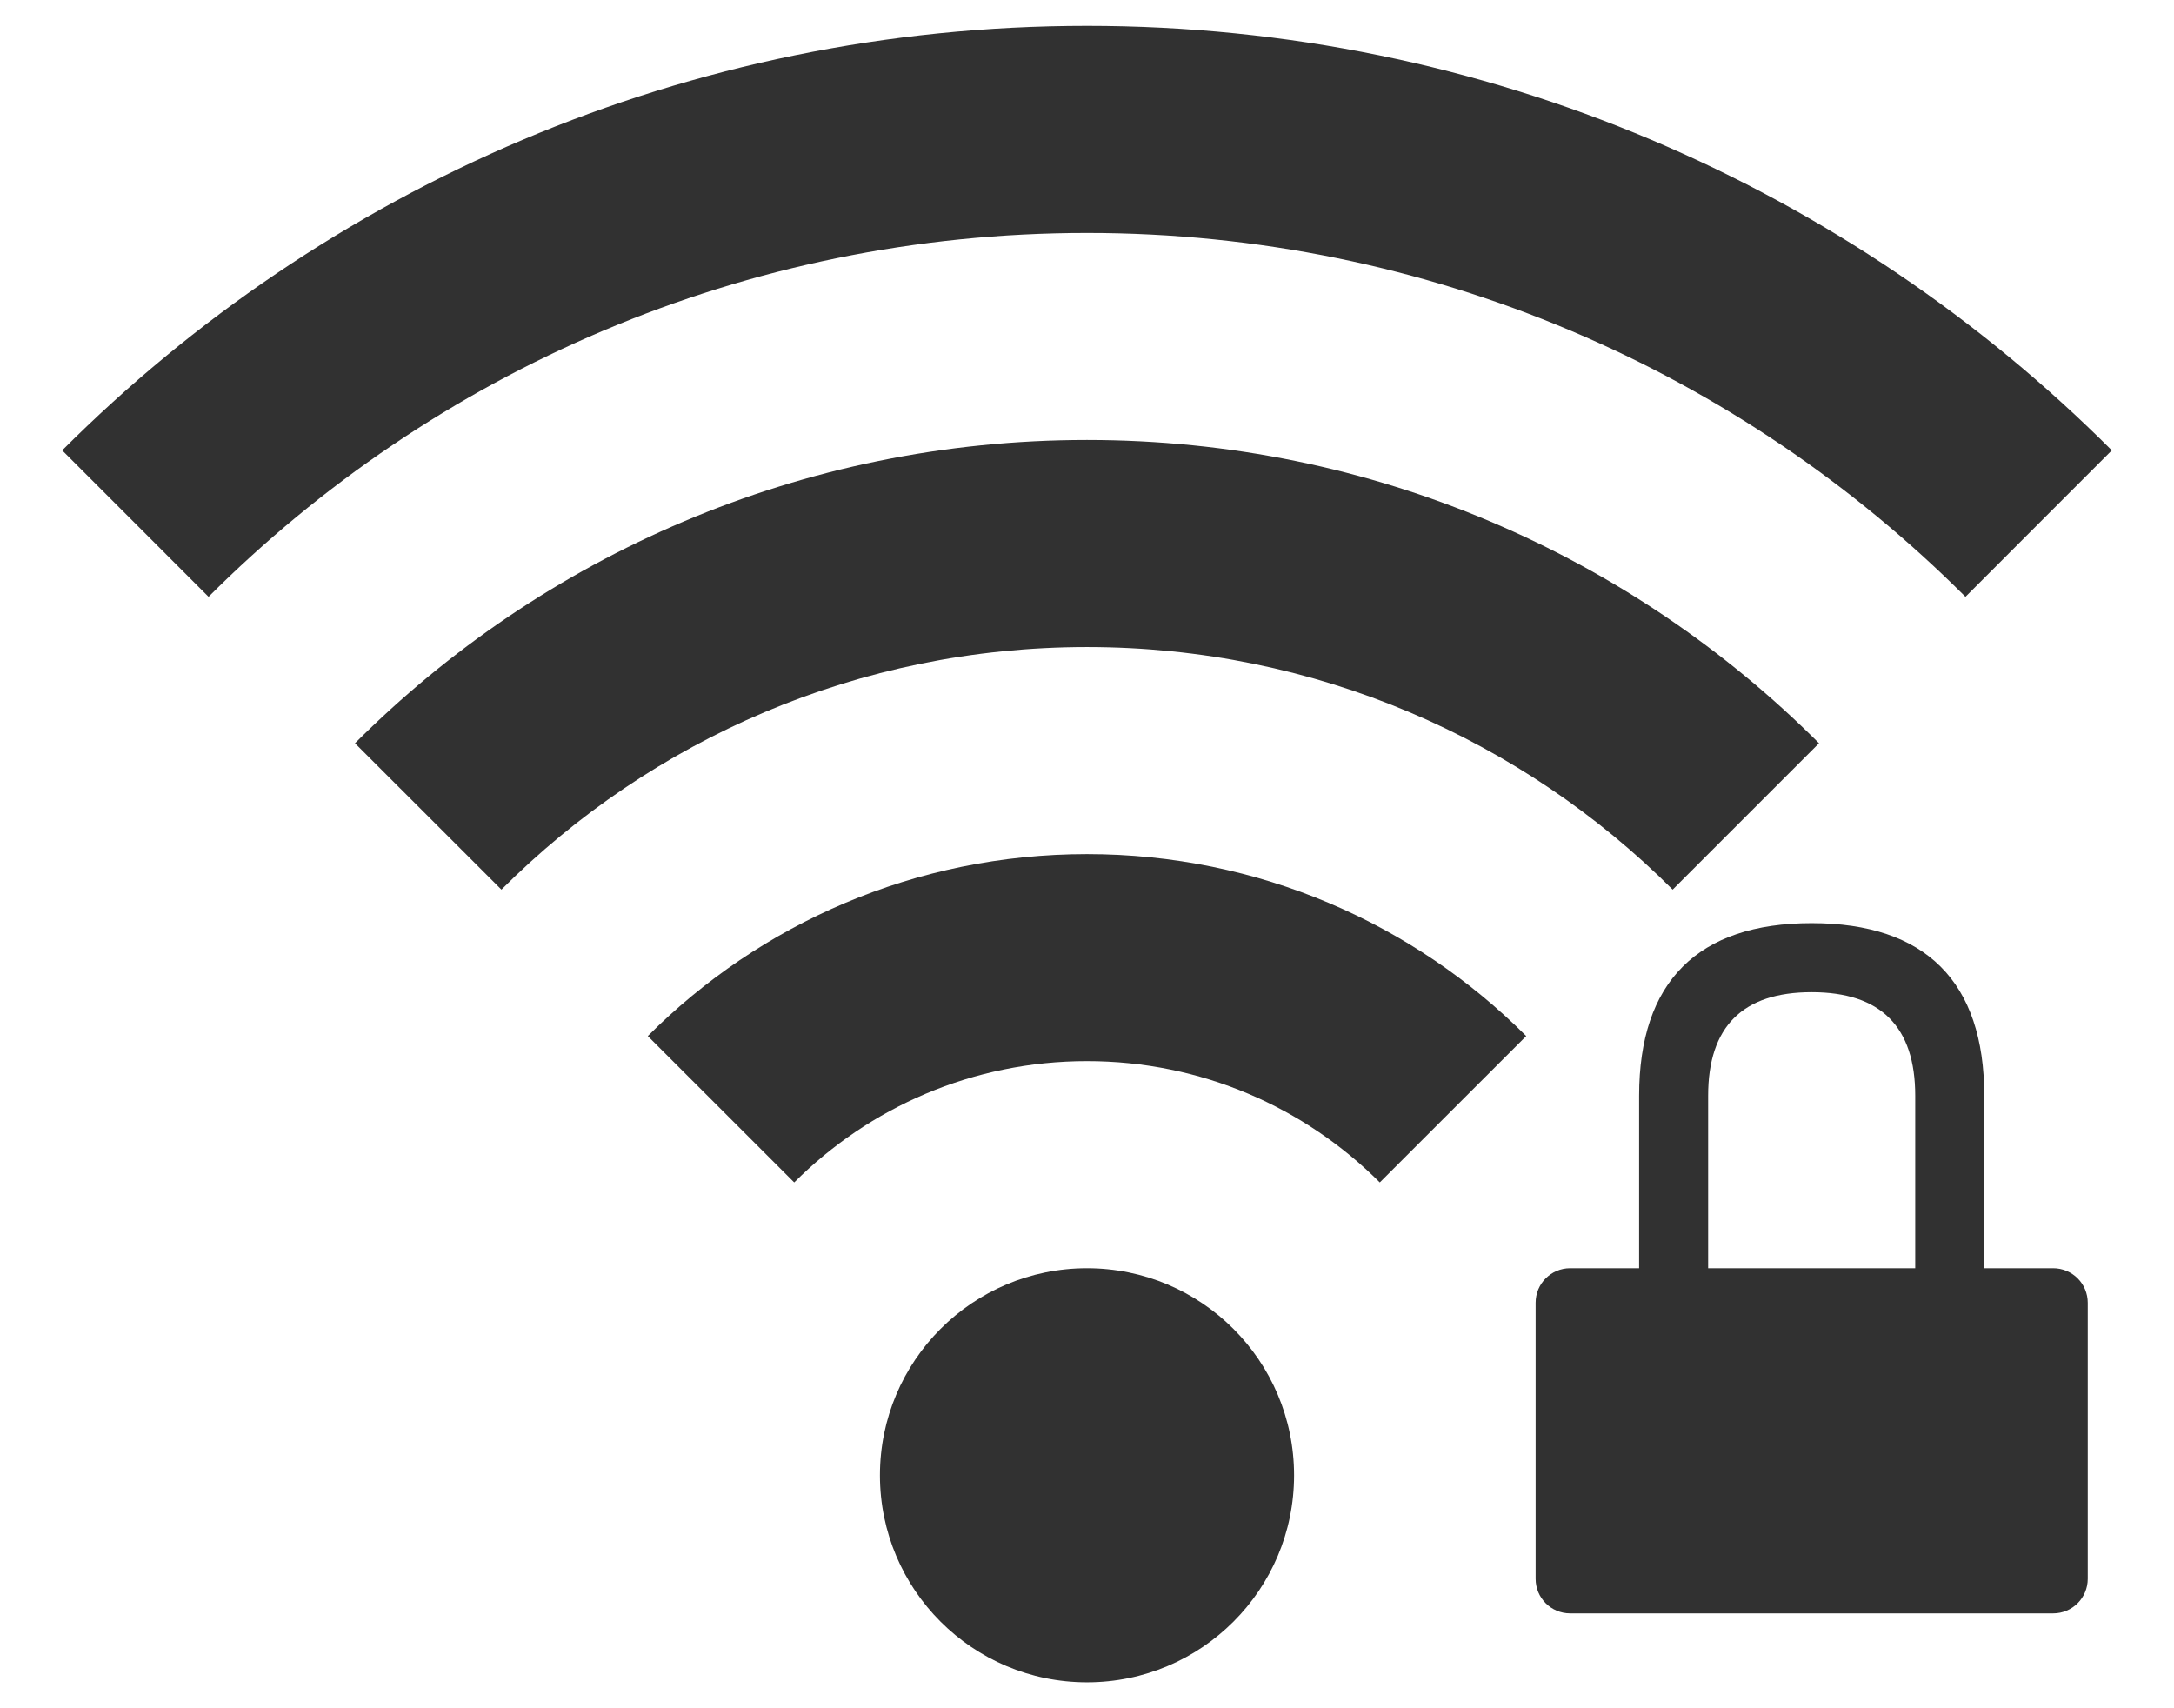 <svg width="28" height="22" viewBox="0 0 28 22" fill="none" xmlns="http://www.w3.org/2000/svg">
<path d="M14 0.333C8.845 0.333 4.179 2.422 0.801 5.8L2.686 7.686C5.582 4.791 9.582 3 14 3C18.418 3 22.418 4.791 25.314 7.686L27.199 5.8C23.821 2.422 19.155 0.333 14 0.333Z" fill="#313131"/>
<path d="M14 5.666C17.682 5.666 21.015 7.159 23.428 9.572L21.543 11.457C19.612 9.527 16.945 8.333 14 8.333C11.055 8.333 8.388 9.527 6.458 11.457L4.572 9.572C6.985 7.159 10.318 5.666 14 5.666Z" fill="#313131"/>
<path d="M14 11C16.209 11 18.209 11.895 19.657 13.343L17.771 15.228C16.806 14.263 15.473 13.666 14 13.666C12.527 13.666 11.194 14.263 10.229 15.228L8.343 13.343C9.791 11.895 11.791 11 14 11Z" fill="#313131"/>
<path d="M14 21.666C15.473 21.666 16.667 20.472 16.667 19C16.667 17.527 15.473 16.333 14 16.333C12.527 16.333 11.333 17.527 11.333 19C11.333 20.472 12.527 21.666 14 21.666Z" fill="#313131"/>
<path fill-rule="evenodd" clip-rule="evenodd" d="M21.111 14.111C21.111 12.644 21.867 11.889 23.333 11.889C24.8 11.889 25.556 12.644 25.556 14.111V16.333H26.444C26.69 16.333 26.889 16.532 26.889 16.778V20.333C26.889 20.579 26.69 20.778 26.444 20.778H20.222C19.977 20.778 19.778 20.579 19.778 20.333V16.778C19.778 16.532 19.977 16.333 20.222 16.333H21.111V14.111ZM22 16.333H24.667V14.111C24.667 13.222 24.222 12.778 23.333 12.778C22.444 12.778 22 13.222 22 14.111V16.333Z" fill="#313131"/>
</svg>
